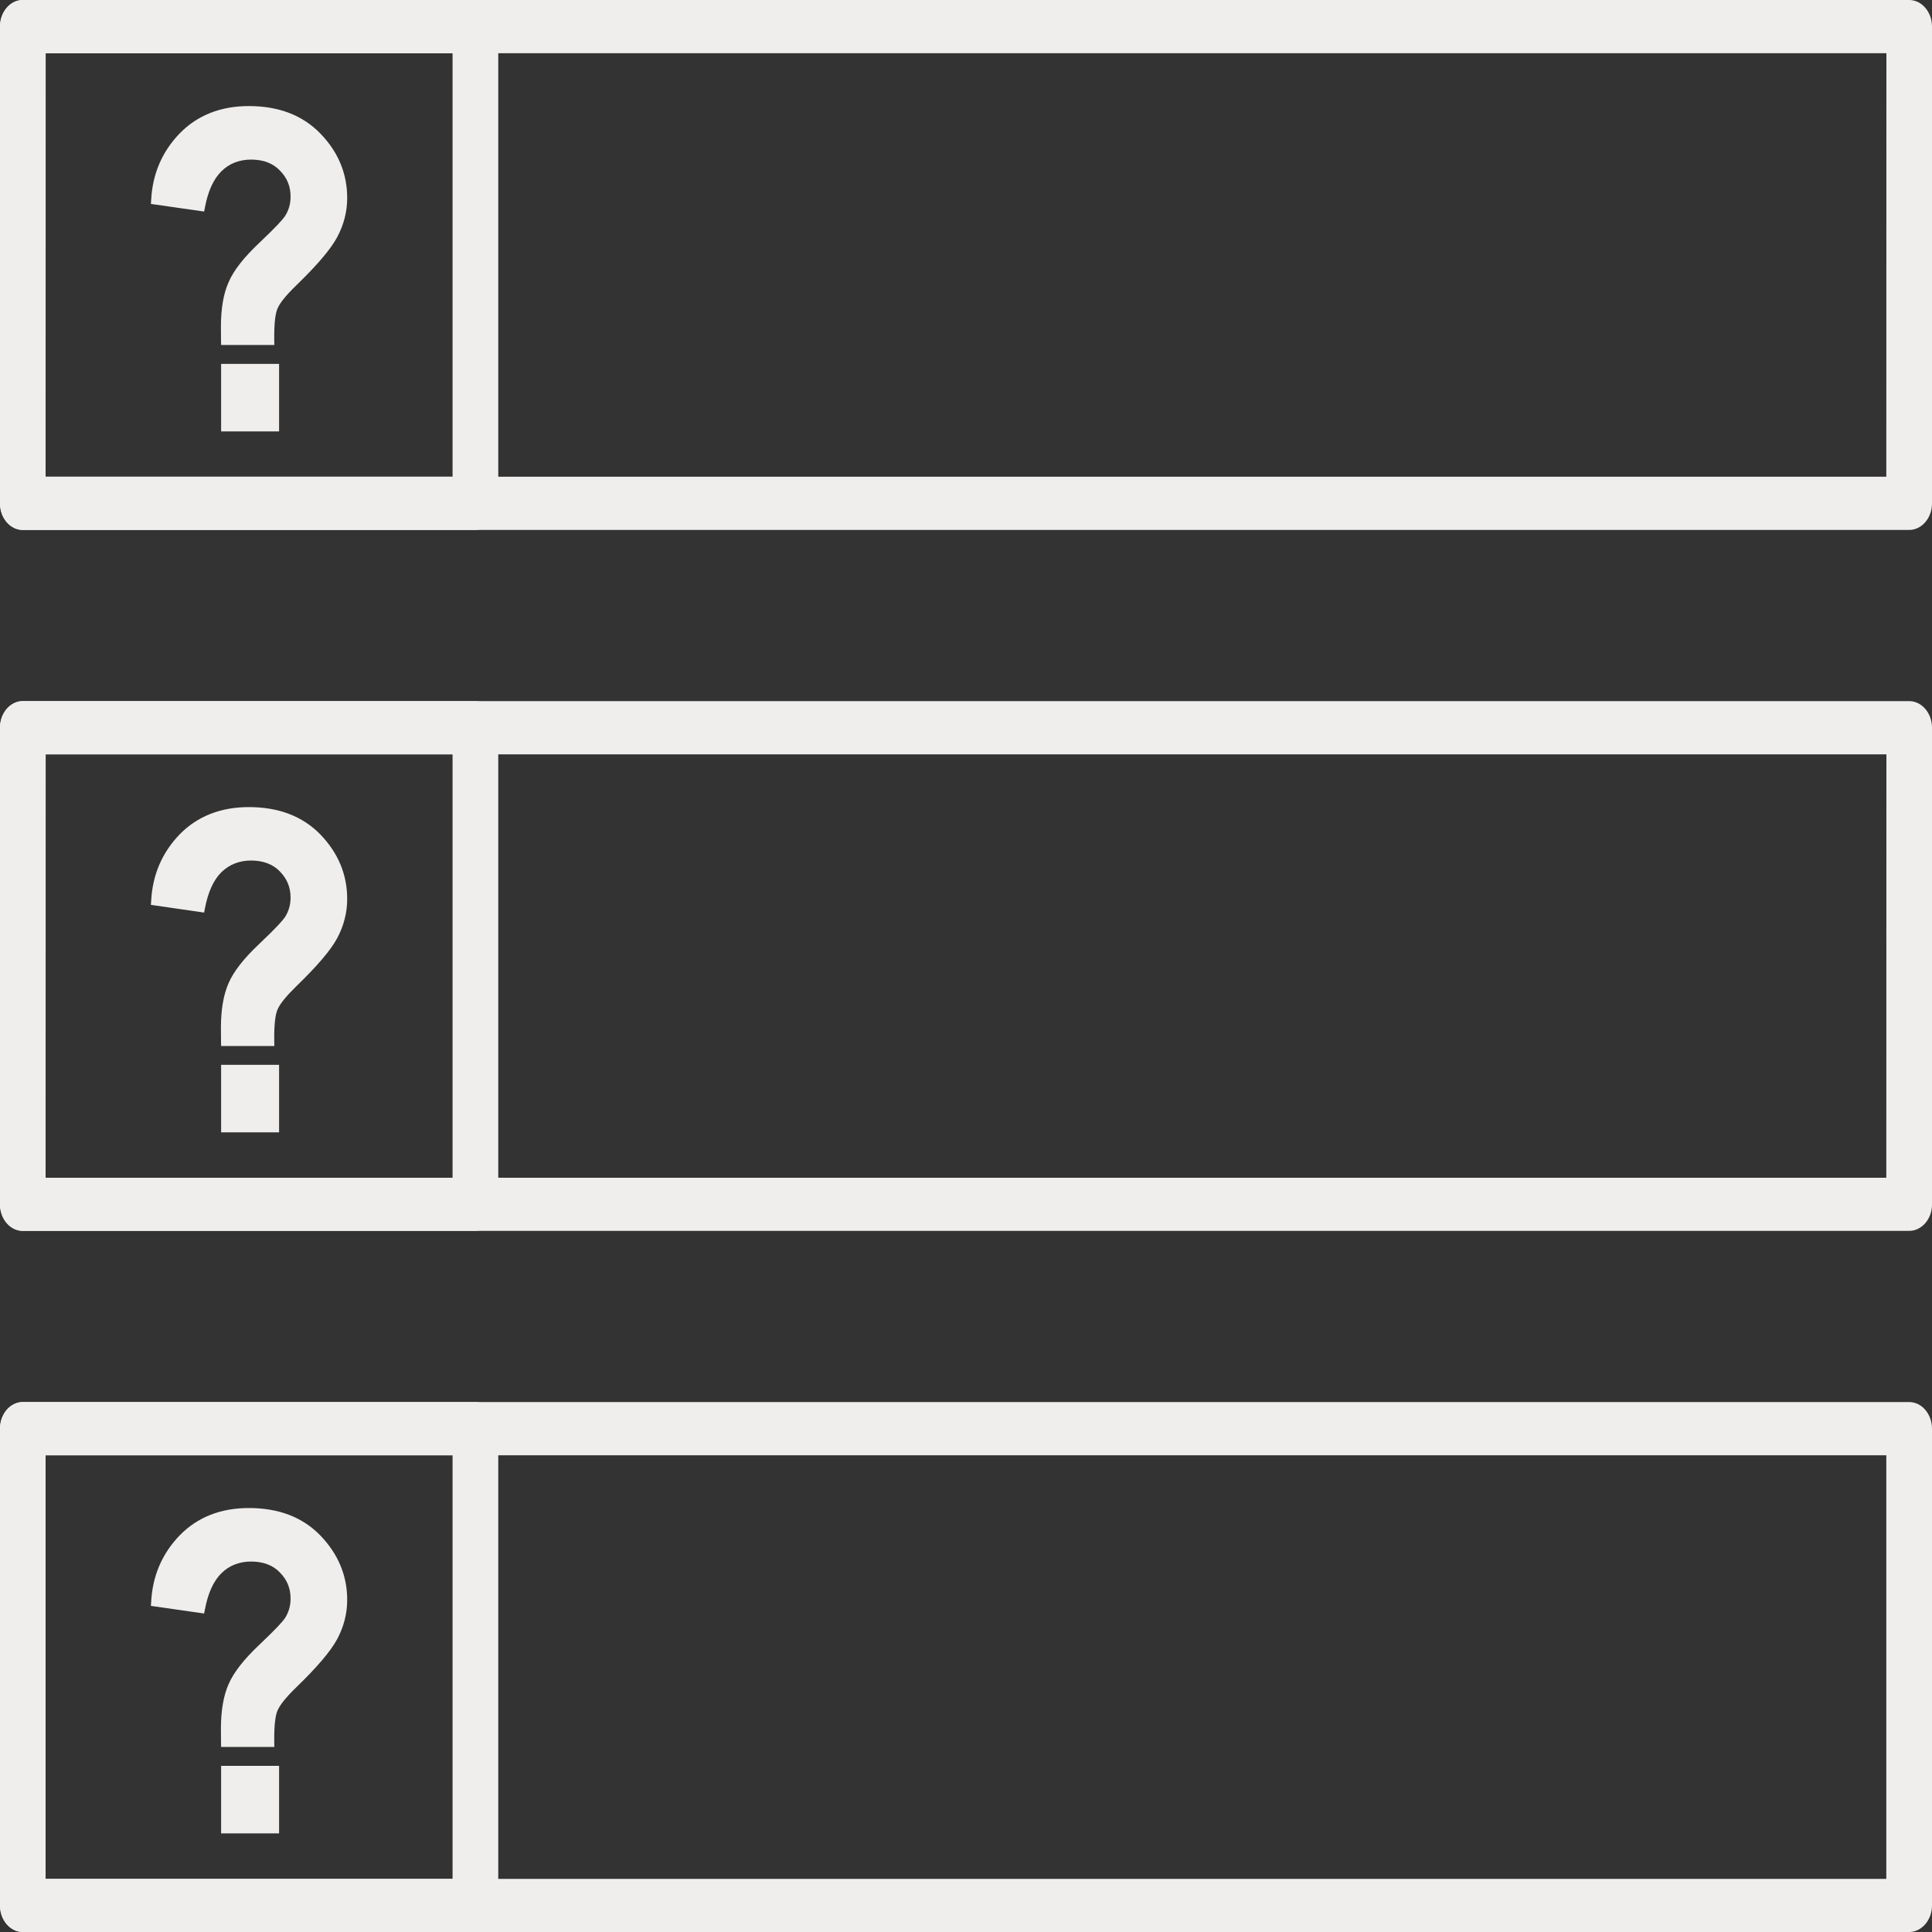<svg width="20" height="20" viewBox="0 0 20 20" fill="none" xmlns="http://www.w3.org/2000/svg">
<rect x="0" y="0" width="20" height="20" fill="#333333" stroke="none"/>
<path d="M19.764 5.486H0.236C0.106 5.486 0 5.362 0 5.211V0.275C0 0.124 0.106 0 0.236 0H19.764C19.894 0 20 0.124 20 0.275V5.211C20 5.363 19.893 5.486 19.764 5.486H19.764ZM0.472 4.935H19.527L19.528 0.551H0.473L0.472 4.935Z" fill="#F0EEED"/>
<path d="M19.764 12.742H0.236C0.106 12.742 0 12.618 0 12.467V7.533C0 7.382 0.106 7.258 0.236 7.258H19.764C19.894 7.258 20 7.382 20 7.533V12.469C20 12.62 19.893 12.742 19.764 12.742L19.764 12.742ZM0.472 12.192H19.527L19.528 7.809H0.473L0.472 12.192Z" fill="#F0EEED"/>
<path d="M19.764 20H0.236C0.106 20 0 19.876 0 19.725V14.79C0 14.638 0.106 14.514 0.236 14.514H19.764C19.894 14.514 20 14.638 20 14.79V19.725C20 19.876 19.893 20 19.764 20H19.764ZM0.472 19.45H19.527V15.065H0.472V19.45Z" fill="#F0EEED"/>
<path d="M4.921 5.486H0.236C0.106 5.486 0 5.362 0 5.211V0.275C0 0.124 0.106 0 0.236 0H4.921C5.051 0 5.158 0.124 5.158 0.275V5.211C5.158 5.363 5.051 5.486 4.921 5.486ZM0.472 4.935H4.685V0.551H0.472V4.935Z" fill="#F0EEED"/>
<path d="M4.921 12.742H0.236C0.106 12.742 0 12.618 0 12.467V7.533C0 7.382 0.106 7.258 0.236 7.258H4.921C5.051 7.258 5.158 7.382 5.158 7.533V12.469C5.158 12.62 5.051 12.742 4.921 12.742ZM0.472 12.192H4.685V7.809H0.472V12.192Z" fill="#F0EEED"/>
<path d="M4.921 20H0.236C0.106 20 0 19.876 0 19.725V14.79C0 14.638 0.106 14.514 0.236 14.514H4.921C5.051 14.514 5.158 14.638 5.158 14.79V19.725C5.158 19.876 5.051 20 4.921 20ZM0.472 19.45H4.685V15.065H0.472V19.45Z" fill="#F0EEED"/>
<path d="M2.289 3.767H2.889V4.466H2.289V3.767Z" fill="#F0EEED"/>
<path d="M3.317 1.383C3.133 1.193 2.885 1.098 2.576 1.098C2.284 1.098 2.044 1.193 1.861 1.38C1.679 1.568 1.579 1.799 1.565 2.068L1.562 2.111L2.113 2.19L2.121 2.149C2.153 1.979 2.21 1.854 2.292 1.773C2.373 1.693 2.477 1.652 2.599 1.652C2.725 1.652 2.827 1.69 2.899 1.767C2.973 1.843 3.008 1.93 3.008 2.036C3.008 2.111 2.989 2.178 2.948 2.241C2.928 2.27 2.868 2.34 2.682 2.516C2.524 2.666 2.42 2.797 2.367 2.92C2.313 3.04 2.287 3.196 2.287 3.381C2.287 3.4 2.287 3.45 2.288 3.527L2.289 3.571H2.84L2.839 3.524C2.836 3.325 2.855 3.236 2.872 3.196C2.895 3.138 2.961 3.057 3.066 2.955C3.284 2.744 3.423 2.58 3.49 2.456C3.558 2.329 3.594 2.193 3.594 2.051C3.595 1.799 3.501 1.572 3.317 1.383Z" fill="#F0EEED"/>
<path d="M2.289 11.023H2.889V11.722H2.289V11.023Z" fill="#F0EEED"/>
<path d="M3.317 8.639C3.133 8.45 2.885 8.355 2.576 8.355C2.284 8.355 2.044 8.45 1.861 8.636C1.679 8.824 1.579 9.055 1.565 9.324L1.562 9.367L2.113 9.447L2.121 9.405C2.153 9.236 2.21 9.11 2.292 9.029C2.373 8.95 2.477 8.908 2.599 8.908C2.725 8.908 2.827 8.947 2.899 9.023C2.973 9.1 3.008 9.187 3.008 9.292C3.008 9.367 2.989 9.434 2.948 9.497C2.928 9.526 2.868 9.597 2.682 9.773C2.524 9.922 2.42 10.054 2.367 10.176C2.313 10.297 2.287 10.453 2.287 10.638C2.287 10.656 2.287 10.707 2.288 10.783L2.289 10.828H2.84L2.839 10.78C2.836 10.581 2.855 10.493 2.872 10.453C2.895 10.395 2.961 10.314 3.066 10.211C3.284 10 3.423 9.837 3.49 9.713C3.558 9.586 3.594 9.45 3.594 9.308C3.595 9.055 3.501 8.83 3.317 8.639Z" fill="#F0EEED"/>
<path d="M2.289 18.28H2.889V18.979H2.289V18.28Z" fill="#F0EEED"/>
<path d="M3.317 15.896C3.133 15.706 2.885 15.611 2.576 15.611C2.284 15.611 2.044 15.706 1.861 15.893C1.679 16.081 1.579 16.312 1.565 16.581L1.562 16.624L2.113 16.703L2.121 16.662C2.153 16.492 2.21 16.367 2.292 16.286C2.373 16.206 2.477 16.165 2.599 16.165C2.725 16.165 2.827 16.203 2.899 16.28C2.973 16.356 3.008 16.443 3.008 16.549C3.008 16.624 2.989 16.691 2.948 16.754C2.928 16.783 2.868 16.853 2.682 17.029C2.524 17.179 2.42 17.311 2.367 17.433C2.313 17.554 2.287 17.71 2.287 17.895C2.287 17.913 2.287 17.963 2.288 18.04L2.289 18.084H2.84L2.839 18.037C2.836 17.838 2.855 17.749 2.872 17.71C2.895 17.652 2.961 17.57 3.066 17.468C3.284 17.257 3.423 17.093 3.49 16.969C3.558 16.842 3.594 16.706 3.594 16.564C3.595 16.312 3.501 16.087 3.317 15.896Z" fill="#F0EEED"/>
</svg>
